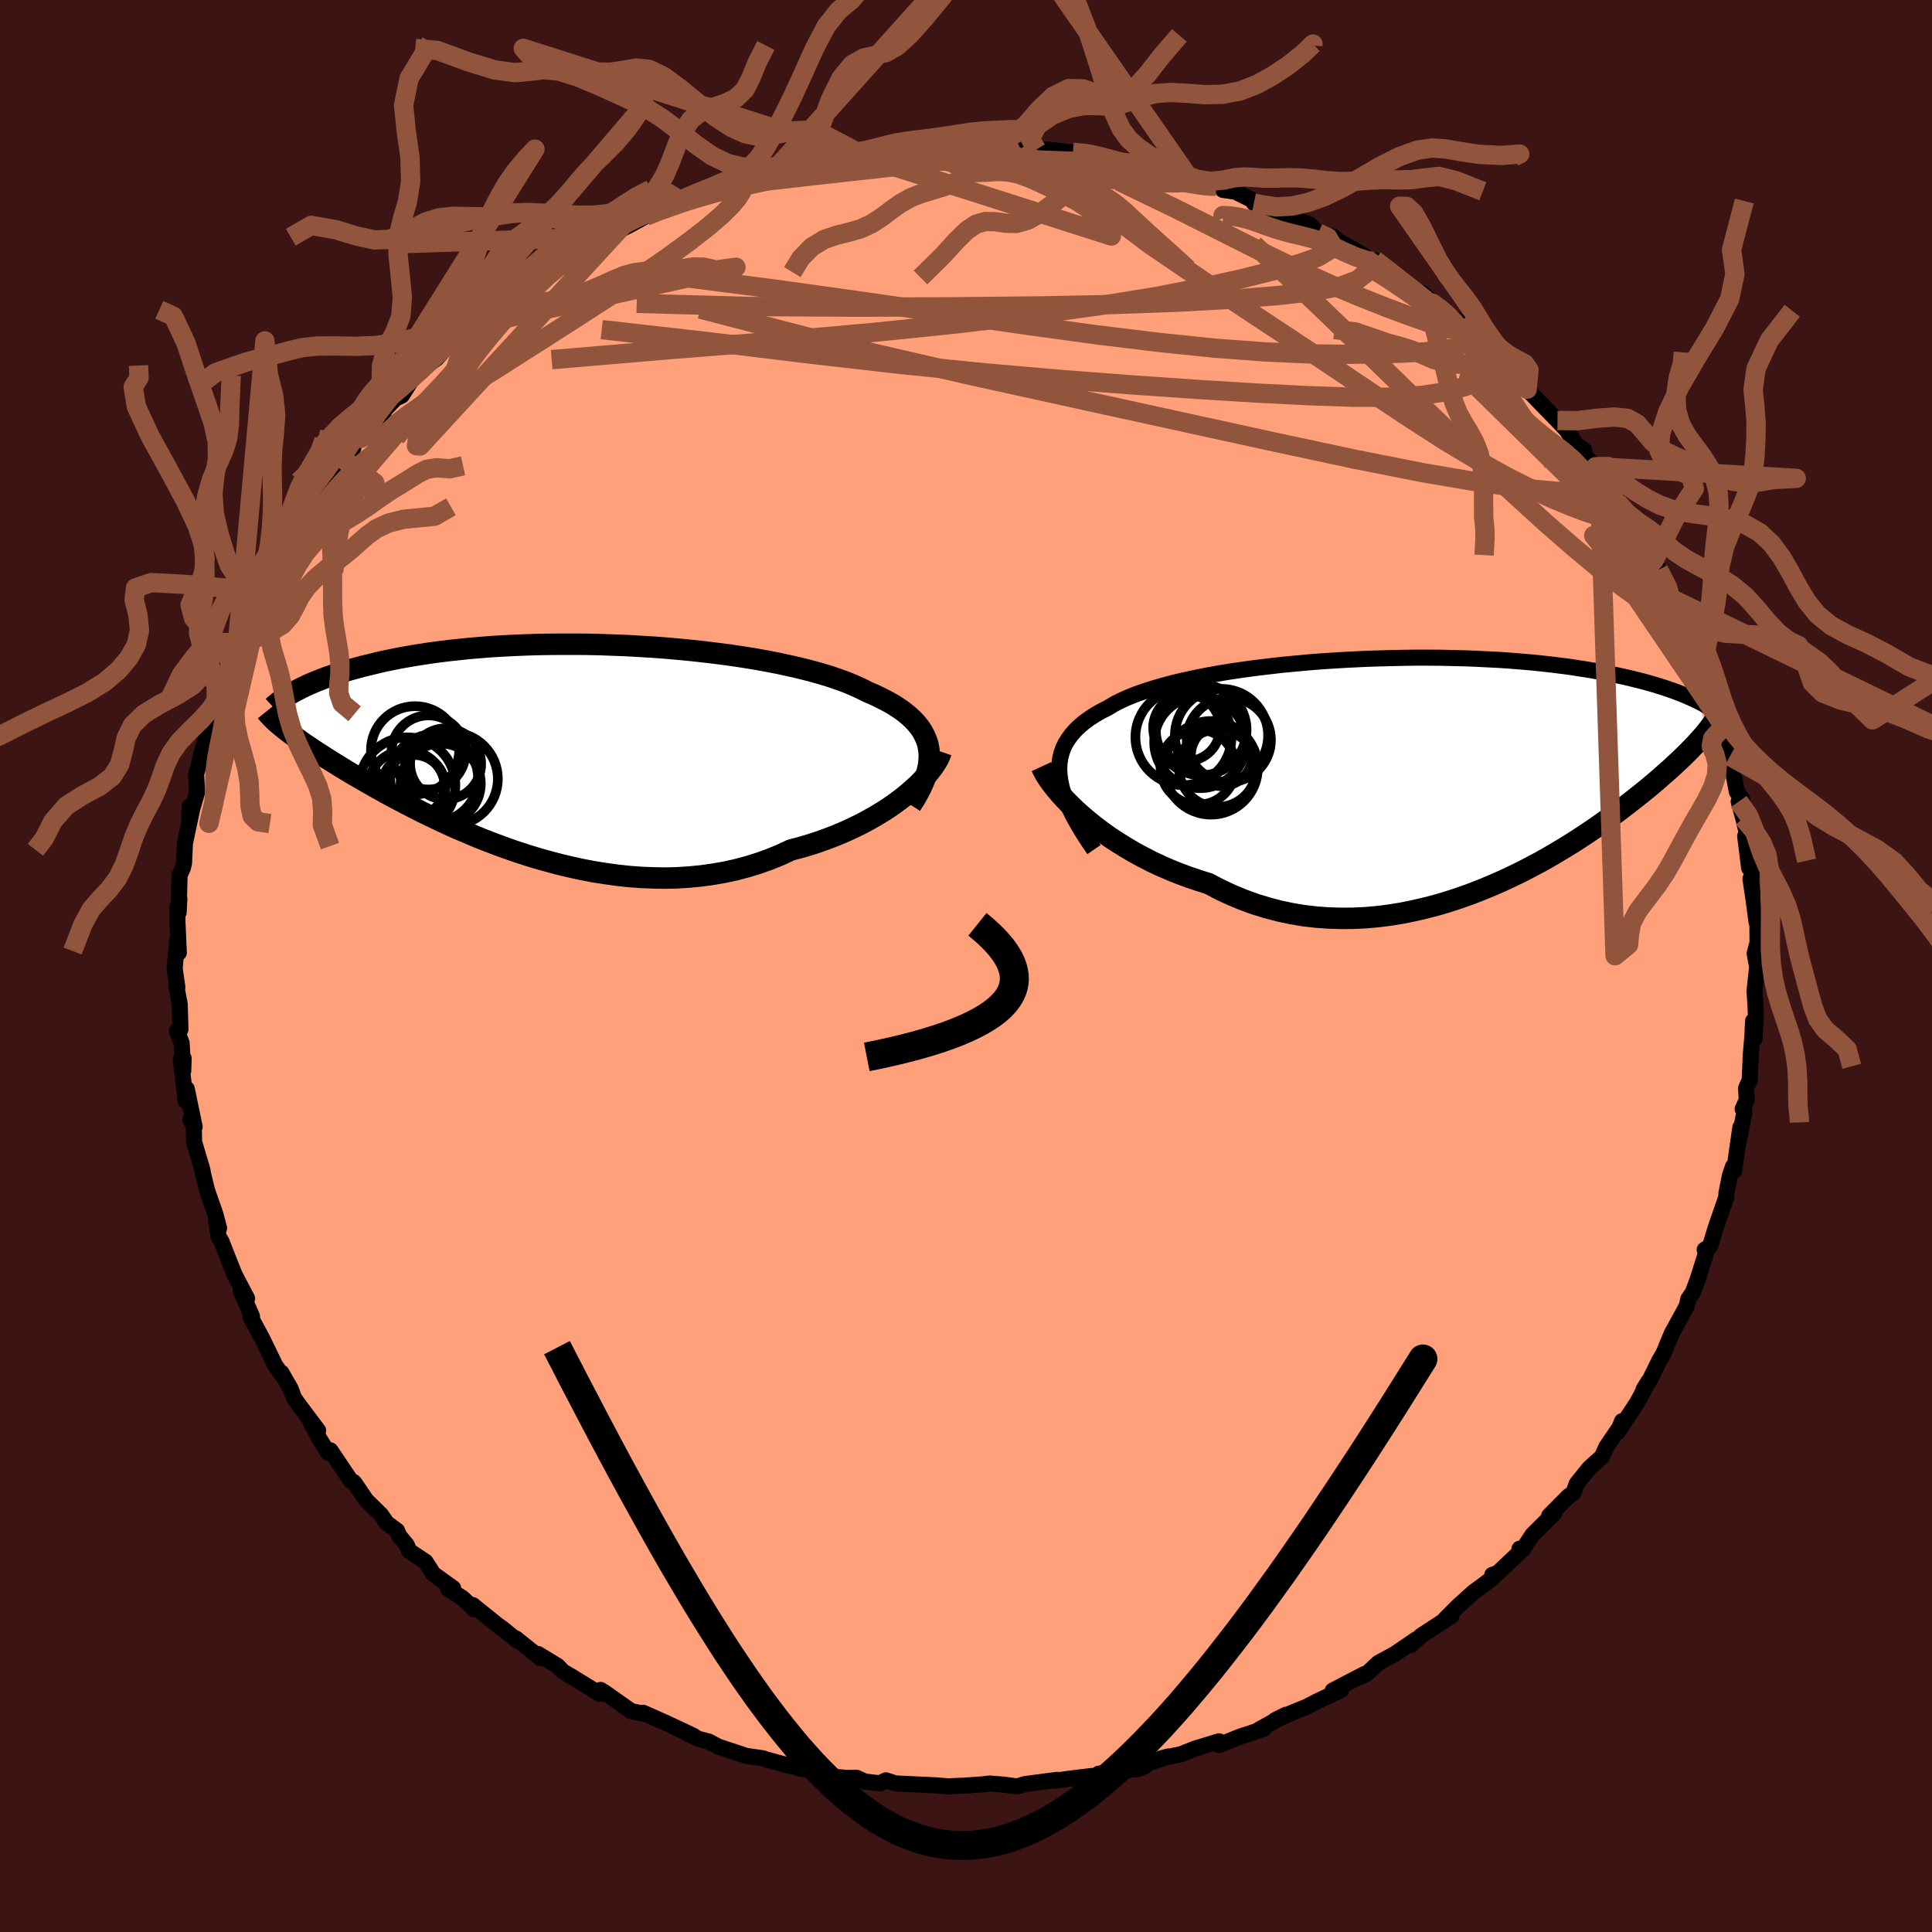 
  <svg viewBox="-100 -100 200 200" xmlns="http://www.w3.org/2000/svg" width="500" height="500" id="face-svg">
    <defs>
      <clipPath id="leftEyeClipPath">
        <polyline points="39.59,0.34 39.5,-0.15 39.35,-0.62 39.15,-1.08 38.91,-1.53 38.62,-1.96 38.28,-2.38 37.89,-2.79 37.46,-3.18 36.99,-3.56 36.47,-3.93 35.91,-4.29 35.3,-4.63 34.66,-4.96 33.98,-5.29 33.26,-5.6 32.58,-5.94 31.84,-6.28 31.04,-6.61 30.19,-6.92 29.27,-7.23 28.31,-7.52 27.29,-7.8 26.22,-8.07 25.12,-8.32 23.97,-8.57 22.78,-8.8 21.56,-9.02 20.31,-9.22 19.04,-9.41 17.74,-9.58 16.42,-9.74 15.08,-9.89 13.74,-10.02 12.38,-10.14 11.02,-10.24 9.66,-10.32 8.3,-10.4 6.95,-10.45 5.6,-10.5 4.27,-10.53 2.95,-10.54 1.65,-10.54 0.36,-10.53 -0.9,-10.51 -2.14,-10.47 -3.35,-10.42 -4.54,-10.36 -5.7,-10.29 -6.82,-10.2 -7.92,-10.11 -8.98,-10 -10.01,-9.89 -11,-9.77 -11.96,-9.64 -12.88,-9.5 -13.77,-9.36 -14.63,-9.21 -15.45,-9.06 -16.23,-8.9 -16.99,-8.74 -17.71,-8.57 -18.4,-8.4 -19.06,-8.24 -19.69,-8.07 -20.3,-7.9 -20.88,-7.73 -21.44,-7.56 -21.96,-7.38 -22.47,-7.21 -22.95,-7.04 -23.41,-6.86 -23.84,-6.69 -24.25,-6.52 -24.64,-6.35 -25,-6.18 -25.35,-6.01 -25.68,-5.84 -25.99,-5.68 -26.28,-5.52 -27.35,-1.96 -27.13,-1.78 -26.89,-1.59 -26.64,-1.4 -26.37,-1.2 -26.09,-0.99 -25.8,-0.78 -25.49,-0.56 -25.17,-0.33 -24.83,-0.1 -24.47,0.14 -24.1,0.39 -23.71,0.65 -23.3,0.91 -22.87,1.19 -22.42,1.47 -21.96,1.76 -21.47,2.06 -20.97,2.37 -20.44,2.69 -19.89,3.02 -19.31,3.35 -18.71,3.7 -18.08,4.06 -17.42,4.43 -16.74,4.81 -16.03,5.2 -15.29,5.59 -14.53,5.99 -13.73,6.4 -12.91,6.82 -12.06,7.23 -11.18,7.65 -10.27,8.08 -9.34,8.5 -8.37,8.91 -7.39,9.33 -6.37,9.74 -5.33,10.14 -4.27,10.53 -3.18,10.91 -2.08,11.27 -0.95,11.62 0.2,11.94 1.36,12.25 2.54,12.53 3.74,12.79 4.94,13.02 6.16,13.21 7.39,13.38 8.62,13.51 9.86,13.6 11.1,13.65 12.33,13.67 13.57,13.64 14.81,13.56 16.03,13.44 17.25,13.27 18.46,13.06 19.65,12.8 20.82,12.49 21.98,12.13 23.12,11.72 24.23,11.27 25.32,10.76 26.28,10.51 27.23,10.23 28.16,9.93 29.07,9.6 29.96,9.26 30.83,8.89 31.67,8.51 32.49,8.11 33.28,7.69 34.04,7.26 34.77,6.82 35.47,6.37 36.14,5.9 36.77,5.43 37.36,4.96" />
      </clipPath>
      <clipPath id="rightEyeClipPath">
        <polyline points="-39.94,0.62 -39.98,0.01 -39.96,-0.58 -39.88,-1.14 -39.75,-1.69 -39.57,-2.21 -39.33,-2.71 -39.03,-3.19 -38.69,-3.65 -38.29,-4.1 -37.85,-4.52 -37.36,-4.93 -36.82,-5.32 -36.23,-5.7 -35.6,-6.06 -34.93,-6.4 -34.32,-6.77 -33.64,-7.12 -32.89,-7.46 -32.07,-7.79 -31.19,-8.1 -30.26,-8.4 -29.26,-8.69 -28.22,-8.97 -27.12,-9.23 -25.97,-9.48 -24.78,-9.72 -23.56,-9.94 -22.3,-10.15 -21,-10.34 -19.68,-10.52 -18.34,-10.68 -16.98,-10.84 -15.6,-10.97 -14.21,-11.1 -12.81,-11.21 -11.41,-11.3 -10.01,-11.38 -8.62,-11.45 -7.23,-11.5 -5.85,-11.54 -4.48,-11.57 -3.13,-11.59 -1.8,-11.59 -0.49,-11.58 0.8,-11.55 2.06,-11.52 3.29,-11.47 4.5,-11.41 5.67,-11.35 6.81,-11.27 7.91,-11.18 8.98,-11.09 10.02,-10.98 11.02,-10.87 11.98,-10.75 12.91,-10.63 13.8,-10.49 14.65,-10.36 15.48,-10.22 16.26,-10.07 17.02,-9.92 17.74,-9.77 18.43,-9.62 19.1,-9.47 19.73,-9.31 20.34,-9.16 20.93,-9 21.49,-8.84 22.02,-8.68 22.53,-8.52 23.01,-8.36 23.47,-8.2 23.91,-8.04 24.32,-7.88 24.72,-7.72 25.09,-7.56 25.44,-7.41 25.78,-7.25 26.09,-7.1 27.17,-4.11 26.99,-3.88 26.79,-3.64 26.58,-3.39 26.35,-3.14 26.12,-2.88 25.87,-2.61 25.6,-2.33 25.32,-2.04 25.03,-1.74 24.72,-1.44 24.39,-1.12 24.05,-0.8 23.68,-0.46 23.31,-0.11 22.91,0.24 22.49,0.61 22.06,0.99 21.6,1.38 21.13,1.78 20.63,2.19 20.1,2.61 19.55,3.05 18.97,3.5 18.37,3.96 17.74,4.44 17.08,4.92 16.39,5.41 15.68,5.91 14.93,6.42 14.15,6.94 13.35,7.46 12.51,7.98 11.65,8.5 10.75,9.03 9.83,9.55 8.87,10.06 7.89,10.57 6.88,11.06 5.85,11.54 4.78,12.01 3.69,12.46 2.58,12.89 1.45,13.29 0.29,13.67 -0.88,14.02 -2.08,14.33 -3.29,14.61 -4.52,14.86 -5.76,15.06 -7.01,15.22 -8.27,15.33 -9.54,15.39 -10.82,15.4 -12.09,15.36 -13.37,15.27 -14.65,15.12 -15.92,14.91 -17.19,14.64 -18.45,14.31 -19.69,13.93 -20.93,13.48 -22.14,12.98 -23.34,12.42 -24.52,11.8 -25.54,11.48 -26.55,11.14 -27.55,10.77 -28.52,10.38 -29.48,9.96 -30.42,9.52 -31.33,9.05 -32.22,8.57 -33.08,8.06 -33.92,7.54 -34.73,7.01 -35.5,6.46 -36.25,5.9 -36.95,5.34 -37.62,4.77" />
      </clipPath>
      <filter id="fuzzy">
        <feTurbulence id="turbulence" baseFrequency="0.05" numOctaves="3" type="noise" result="noise" />
        <feDisplacementMap in="SourceGraphic" in2="noise" scale="2" />
      </filter>
      <linearGradient id="rainbowGradient" x1="0%" y1="0%" x2="100%" y2="0%">
        <stop offset="0%" style="stop-color: rgb(80, 68, 68); stop-opacity: 1" />
        <stop offset="50%" style="stop-color: rgb(220, 208, 186); stop-opacity: 1" />
        <stop offset="100%" style="stop-color: rgb(255, 99, 71); stop-opacity: 1" />
      </linearGradient>
    </defs>
    <rect x="-100" y="-100" width="100%" height="100%" fill="rgb(60, 20, 20)" />
    <polyline id="faceContour" points="81.9,0.07 81.63,2.59 81.71,3.76 81.77,5.06 81.63,7.55 81.48,5.7 81.41,7.23 81.24,9.2 81.13,11.8 80.75,12.67 80.83,13.86 80.4,14.81 80.58,15.12 79.99,18.19 80.16,16.71 79.52,21.2 79.4,20.75 79.08,21.71 78.72,23.53 78.71,23.91 77.57,27.21 77.03,29.01 76.47,29.37 76.62,29.67 75.77,32.35 75.95,31.9 75.22,33.83 74.78,34.46 74.61,35.2 73.36,37.5 73.09,37.97 72.2,40.11 71.8,40.79 70.8,42.82 70.14,43.84 70.63,43.03 69.48,45.2 67.49,48.21 67.91,47.12 67.66,47.77 66.32,49.73 65.83,50.8 64.51,51.99 63.23,53.58 62.87,54.56 62.36,54.9 60.37,56.91 60.9,56.63 58.64,58.88 57.65,60.39 57.3,60.33 57.37,60.64 55.04,62.84 54.48,63.03 54.53,63.34 53.07,64.43 52.55,64.81 50.96,66.24 49.53,67.68 50.26,67.27 47.13,69.32 46.05,70.3 46.59,69.72 44.39,71.22 42.68,72.15 41.52,73.24 40.75,73.64 41.2,73.32 37.96,75.01 38.85,74.94 36.34,76.13 35.28,76.68 33.9,77.24 32,78.07 33.12,77.51 30.33,79.05 30.85,78.96 28.38,79.77 26.2,80.65 26.19,80.54 26.19,80.26 23.76,81 22.27,81.59 20.2,82.03 20.93,81.83 18.29,82.74 18.52,82.85 17.74,83.13 13.75,83.61 14.67,83.66 11.85,83.99 10.8,84.12 9.41,84.31 8.76,84.34 9.45,84.25 6.16,84.68 5.27,84.93 3.86,84.74 2.43,84.63 1.79,84.71 -0.12,84.85 -1.21,84.89 -1.78,84.93 -2.92,84.83 -7.29,84.62 -8.29,84.3 -8.7,84.5 -8.9,84.61 -10.49,84.42 -11.33,84.04 -12.36,84.05 -13.33,83.96 -15.76,83.28 -17.32,83.07 -16.66,83.06 -18.33,82.78 -20.79,82.11 -21.01,82.02 -22.74,81.77 -25.64,80.81 -26.64,80.28 -27.69,80.01 -29.53,79.1 -28.75,79.53 -28.2,79.7 -31.03,78.37 -33.44,77.3 -33.03,77.48 -34.67,77.13 -37.49,75.14 -37.59,75.35 -37.82,74.94 -37.94,75.34 -40.74,73.61 -41.73,73.03 -42.27,72.46 -44.29,71.23 -44.02,71.67 -46.61,69.6 -46.41,69.87 -47.95,68.61 -48.51,68.21 -51.07,66.15 -50.89,66.6 -52.12,65.43 -53.63,64.46 -53.09,64.41 -55.15,62.92 -55.94,61.68 -57.62,60.56 -57.9,59.92 -58.69,58.97 -58.89,58.46 -59.97,57.66 -60.57,56.79 -62.1,55.29 -63.25,53.59 -63.39,53.42 -63.67,53.3 -65.8,50.14 -66.03,50.39 -66.95,48.92 -68.04,46.85 -67.07,48.08 -69.08,45.4 -69.56,44.72 -69.91,43.77 -70.87,42.1 -70.45,42.84 -71.49,41.38 -72.86,38.56 -74.07,36.31 -73.91,36.27 -75.09,33.59 -74.42,34.42 -75.72,31.94 -76.52,29.93 -77.07,28.52 -77.37,28.03 -77.63,26.31 -77.32,27.13 -77.71,25.68 -78.57,23.21 -78.99,21.48 -79.05,21.1 -79.91,18.21 -79.94,16.31 -80.29,15.88 -79.85,16.65 -80.67,12.71 -80.78,13.95 -81.29,9.66 -80.99,9.55 -81.03,10.83 -81.2,7.97 -81.68,6.71 -81.32,6.55 -81.4,3.93 -81.76,2.04 -81.64,2.2 -81.92,0.26 -81.66,-2.63 -81.49,-1.37 -81.64,-4.79 -81.64,-6.04 -81.43,-6.93 -81.51,-5.54 -81.41,-9.4 -81.08,-10.13 -80.95,-10.64 -80.86,-12.68 -80.08,-16.38 -80.38,-16.51 -80.42,-15.16 -79.6,-18 -79.7,-19.85 -79.38,-20.98 -79.16,-21.97 -78.76,-23.38 -78.17,-24.48 -77.21,-27.68 -77.58,-26.26 -76.74,-29.23 -76.11,-31.4 -75.77,-31.28 -75.31,-33.5 -75.41,-33.5 -74.19,-35.2 -74.63,-35.06 -73.19,-37.41 -72.8,-38.88 -71.76,-40.21 -72.88,-38.77 -71.82,-40.26 -70.19,-43.73 -69.65,-44.03 -68.25,-46.71 -67.81,-47.53 -67.72,-47.97 -67.12,-48.71 -66.18,-49.45 -64.64,-51.95 -63.42,-53.62 -64.64,-52.58 -62.19,-55.44 -62.63,-54.62 -60.25,-57.38 -61.19,-56.76 -60.25,-57.51 -59.06,-58.74 -58.41,-59.05 -56.91,-61.42 -54.84,-62.86 -53.9,-63.93 -53.01,-64.49 -53.69,-64.27 -51.01,-66.13 -51.53,-66.18 -50.21,-67.06 -48.6,-68.36 -46.91,-69.19 -46.34,-69.72 -46.8,-69.49 -45.63,-70.21 -42.25,-72.92 -43.37,-72.26 -42.42,-72.66 -39.7,-74.21 -39.3,-74.47 -36.59,-75.84 -35.69,-76.46 -37.22,-75.47 -34.61,-76.81 -33.14,-77.62 -31.74,-78.27 -30.12,-78.74 -29.57,-79.21 -29.89,-79.15 -26.53,-80.61 -27.43,-80.19 -25.69,-80.71 -25.09,-81.07 -22.95,-81.52 -21.21,-82.09 -20.19,-82.42 -20.64,-82.43 -19.4,-82.86 -18.02,-82.86 -15.38,-83.55 -14.55,-83.47 -12.91,-83.89 -11.39,-84.32 -9.76,-84.47 -9.29,-84.33 -7.94,-84.66 -5.81,-84.8 -6.85,-84.61 -5.62,-85.03 -1.57,-84.97 -0.97,-85.01 1.38,-84.91 0.1,-85.13 2.65,-84.82 2.51,-84.95 7.29,-84.54 5.59,-84.72 5.96,-84.7 8.73,-84.48 11.06,-84.23 12.72,-84.18 13.31,-84.03 14.78,-83.58 14.92,-83.42 16.22,-83.19 16.59,-83.29 17.47,-83.04 18.91,-82.45 23,-81.51 23.09,-81.58 25.76,-80.94 27.65,-80.19 26.6,-80.34 27.84,-80.18 30.36,-78.92 29.8,-78.98 29.81,-79.1 33.12,-77.77 32.94,-77.79 35.64,-76.73 36.16,-76.12 36.46,-75.87 38,-75.51 38.61,-75.01 41.19,-73.56 41.69,-73.05 42.39,-72.7 42.31,-73.08 43.96,-71.86 46.61,-69.88 48.29,-68.39 47.18,-69.67 49.67,-67.55 51.1,-66.69 51.62,-66.07 52.79,-64.82 52.89,-64.65 55.38,-62.72 54.38,-63.55 56.34,-61.81 57.59,-60.63 56.76,-61.49 58.09,-59.71 59.38,-58.37 61.23,-56.47 62.19,-55.46 63.14,-54.01 64.01,-53.37 63.31,-53.59 65.18,-51.69 65.43,-51.43 66.04,-49.87 67.31,-48.03 67.43,-48.01 68.37,-46.89 69.66,-45.22 69.33,-45.27 71.23,-41.98 70.28,-43.29 71.27,-41.86 71.69,-41.02 73.23,-38.29 73.24,-37.93 73.6,-37.42 75.25,-33.66 75.23,-33.04 76.14,-31.05 76.42,-30.27 76.87,-29.52 77.32,-28.13 77.59,-26.91 78.44,-24.83 78.67,-23.31 78.34,-24.34 79.34,-21.54 79.08,-21.71 79.45,-19.88 79.8,-18.02 80.38,-17.23 79.99,-17.02 80.46,-15.3 80.92,-13.4 80.66,-13.45 81.07,-10.15 81.47,-9.81 81.21,-9.01 81.54,-6.8 81.84,-4.54 81.92,-4.94 81.94,-2.42 81.64,-1.29 81.9,0.07 81.63,2.59" fill="rgb(255, 160, 122)" stroke="black" stroke-width="1.667" stroke-linejoin="round" filter="url(#fuzzy)" />
    <g transform="translate(49.63 -20.33)">
      <polyline id="rightCountour" points="-39.94,0.62 -39.98,0.01 -39.96,-0.58 -39.88,-1.14 -39.75,-1.69 -39.57,-2.21 -39.33,-2.71 -39.03,-3.19 -38.69,-3.65 -38.29,-4.1 -37.85,-4.52 -37.36,-4.93 -36.82,-5.32 -36.23,-5.7 -35.6,-6.06 -34.93,-6.4 -34.32,-6.77 -33.64,-7.12 -32.89,-7.46 -32.07,-7.79 -31.19,-8.1 -30.26,-8.4 -29.26,-8.69 -28.22,-8.97 -27.12,-9.23 -25.97,-9.48 -24.78,-9.72 -23.56,-9.94 -22.3,-10.15 -21,-10.34 -19.68,-10.52 -18.34,-10.68 -16.98,-10.84 -15.6,-10.97 -14.21,-11.1 -12.81,-11.21 -11.41,-11.3 -10.01,-11.38 -8.62,-11.45 -7.23,-11.5 -5.85,-11.54 -4.48,-11.57 -3.13,-11.59 -1.8,-11.59 -0.49,-11.58 0.8,-11.55 2.06,-11.52 3.29,-11.47 4.5,-11.41 5.67,-11.35 6.81,-11.27 7.91,-11.18 8.98,-11.09 10.02,-10.98 11.02,-10.87 11.98,-10.75 12.91,-10.63 13.8,-10.49 14.65,-10.36 15.48,-10.22 16.26,-10.07 17.02,-9.92 17.74,-9.77 18.43,-9.62 19.1,-9.47 19.73,-9.31 20.34,-9.16 20.93,-9 21.49,-8.84 22.02,-8.68 22.53,-8.52 23.01,-8.36 23.47,-8.2 23.91,-8.04 24.32,-7.88 24.72,-7.72 25.09,-7.56 25.44,-7.41 25.78,-7.25 26.09,-7.1 27.17,-4.11 26.99,-3.88 26.79,-3.64 26.58,-3.39 26.35,-3.14 26.12,-2.88 25.87,-2.61 25.6,-2.33 25.32,-2.04 25.03,-1.74 24.72,-1.44 24.39,-1.12 24.05,-0.8 23.68,-0.46 23.31,-0.11 22.91,0.24 22.49,0.61 22.06,0.99 21.6,1.38 21.13,1.78 20.63,2.19 20.1,2.61 19.55,3.05 18.97,3.5 18.37,3.96 17.74,4.44 17.08,4.92 16.39,5.41 15.68,5.91 14.93,6.42 14.15,6.94 13.35,7.46 12.51,7.98 11.65,8.5 10.75,9.03 9.83,9.55 8.87,10.06 7.89,10.57 6.88,11.06 5.85,11.54 4.78,12.01 3.69,12.46 2.58,12.89 1.45,13.29 0.29,13.67 -0.88,14.02 -2.08,14.33 -3.29,14.61 -4.52,14.86 -5.76,15.06 -7.01,15.22 -8.27,15.33 -9.54,15.39 -10.82,15.4 -12.09,15.36 -13.37,15.27 -14.65,15.12 -15.92,14.91 -17.19,14.64 -18.45,14.31 -19.69,13.93 -20.93,13.48 -22.14,12.98 -23.34,12.42 -24.52,11.8 -25.54,11.48 -26.55,11.14 -27.55,10.77 -28.52,10.38 -29.48,9.96 -30.42,9.52 -31.33,9.05 -32.22,8.57 -33.08,8.06 -33.92,7.54 -34.73,7.01 -35.5,6.46 -36.25,5.9 -36.95,5.34 -37.62,4.77" fill="white" stroke="white" stroke-width="0" stroke-linejoin="round" filter="url(#fuzzy)" />
    </g>
    <g transform="translate(-43.44 -22.77)">
      <polyline id="leftCountour" points="39.59,0.34 39.5,-0.15 39.35,-0.62 39.15,-1.08 38.91,-1.53 38.62,-1.96 38.28,-2.38 37.89,-2.79 37.46,-3.18 36.99,-3.56 36.47,-3.93 35.91,-4.29 35.3,-4.63 34.66,-4.96 33.98,-5.29 33.26,-5.6 32.58,-5.94 31.84,-6.28 31.04,-6.61 30.19,-6.92 29.27,-7.23 28.31,-7.52 27.29,-7.8 26.22,-8.07 25.12,-8.32 23.97,-8.57 22.78,-8.8 21.56,-9.02 20.31,-9.22 19.04,-9.41 17.74,-9.58 16.42,-9.74 15.08,-9.89 13.74,-10.02 12.38,-10.14 11.02,-10.24 9.66,-10.32 8.3,-10.4 6.95,-10.45 5.6,-10.5 4.27,-10.53 2.95,-10.54 1.65,-10.54 0.36,-10.53 -0.9,-10.51 -2.14,-10.47 -3.35,-10.42 -4.54,-10.36 -5.7,-10.29 -6.82,-10.2 -7.92,-10.11 -8.98,-10 -10.01,-9.89 -11,-9.77 -11.96,-9.64 -12.88,-9.5 -13.77,-9.36 -14.63,-9.21 -15.45,-9.06 -16.23,-8.9 -16.99,-8.74 -17.71,-8.57 -18.4,-8.4 -19.06,-8.24 -19.69,-8.07 -20.3,-7.9 -20.88,-7.73 -21.44,-7.56 -21.96,-7.38 -22.47,-7.21 -22.95,-7.04 -23.41,-6.86 -23.84,-6.69 -24.25,-6.52 -24.64,-6.35 -25,-6.18 -25.35,-6.01 -25.68,-5.84 -25.99,-5.68 -26.28,-5.52 -27.35,-1.96 -27.13,-1.78 -26.89,-1.59 -26.64,-1.4 -26.37,-1.2 -26.09,-0.99 -25.8,-0.78 -25.49,-0.56 -25.17,-0.33 -24.83,-0.1 -24.47,0.14 -24.1,0.39 -23.71,0.65 -23.3,0.91 -22.87,1.19 -22.42,1.47 -21.96,1.76 -21.47,2.06 -20.97,2.37 -20.44,2.69 -19.89,3.02 -19.31,3.35 -18.71,3.7 -18.08,4.06 -17.42,4.43 -16.74,4.81 -16.03,5.2 -15.29,5.59 -14.53,5.99 -13.73,6.4 -12.91,6.82 -12.06,7.23 -11.18,7.65 -10.27,8.08 -9.34,8.5 -8.37,8.91 -7.39,9.33 -6.37,9.74 -5.33,10.14 -4.27,10.53 -3.18,10.91 -2.08,11.27 -0.95,11.62 0.2,11.94 1.36,12.25 2.54,12.53 3.74,12.79 4.94,13.02 6.16,13.21 7.39,13.38 8.62,13.51 9.86,13.6 11.1,13.65 12.33,13.67 13.57,13.64 14.81,13.56 16.03,13.44 17.25,13.27 18.46,13.06 19.65,12.8 20.82,12.49 21.98,12.13 23.12,11.72 24.23,11.27 25.32,10.76 26.28,10.51 27.23,10.23 28.16,9.93 29.07,9.6 29.96,9.26 30.83,8.89 31.67,8.51 32.49,8.11 33.28,7.69 34.04,7.26 34.77,6.82 35.47,6.37 36.14,5.9 36.77,5.43 37.36,4.96" fill="white" stroke="white" stroke-width="0" stroke-linejoin="round" filter="url(#fuzzy)" />
    </g>
    <g transform="translate(49.63 -20.33)">
      <polyline id="rightUpper" points="-36.38,8.28 -37,7.37 -37.56,6.5 -38.06,5.66 -38.51,4.85 -38.89,4.08 -39.22,3.33 -39.49,2.61 -39.7,1.92 -39.85,1.26 -39.94,0.62 -39.98,0.01 -39.96,-0.58 -39.88,-1.14 -39.75,-1.69 -39.57,-2.21 -39.33,-2.71 -39.03,-3.19 -38.69,-3.65 -38.29,-4.1 -37.85,-4.52 -37.36,-4.93 -36.82,-5.32 -36.23,-5.7 -35.6,-6.06 -34.93,-6.4 -34.32,-6.77 -33.64,-7.12 -32.89,-7.46 -32.07,-7.79 -31.19,-8.1 -30.26,-8.4 -29.26,-8.69 -28.22,-8.97 -27.12,-9.23 -25.97,-9.48 -24.78,-9.72 -23.56,-9.94 -22.3,-10.15 -21,-10.34 -19.68,-10.52 -18.34,-10.68 -16.98,-10.84 -15.6,-10.97 -14.21,-11.1 -12.81,-11.21 -11.41,-11.3 -10.01,-11.38 -8.62,-11.45 -7.23,-11.5 -5.85,-11.54 -4.48,-11.57 -3.13,-11.59 -1.8,-11.59 -0.49,-11.58 0.8,-11.55 2.06,-11.52 3.29,-11.47 4.5,-11.41 5.67,-11.35 6.81,-11.27 7.91,-11.18 8.98,-11.09 10.02,-10.98 11.02,-10.87 11.98,-10.75 12.91,-10.63 13.8,-10.49 14.65,-10.36 15.48,-10.22 16.26,-10.07 17.02,-9.92 17.74,-9.77 18.43,-9.62 19.1,-9.47 19.73,-9.31 20.34,-9.16 20.93,-9 21.49,-8.84 22.02,-8.68 22.53,-8.52 23.01,-8.36 23.47,-8.2 23.91,-8.04 24.32,-7.88 24.72,-7.72 25.09,-7.56 25.44,-7.41 25.78,-7.25 26.09,-7.1 26.39,-6.95 26.68,-6.8 26.94,-6.65 27.19,-6.5 27.43,-6.36 27.65,-6.22 27.86,-6.09 28.05,-5.95 28.24,-5.82 28.41,-5.69" fill="none" stroke="black" stroke-width="1.667" stroke-linejoin="round" filter="url(#fuzzy)" />
      <polyline id="rightLower" points="-41.82,-0.31 -41.64,0.08 -41.4,0.52 -41.1,0.99 -40.75,1.48 -40.34,2 -39.89,2.53 -39.39,3.08 -38.84,3.64 -38.25,4.21 -37.62,4.77 -36.95,5.34 -36.25,5.9 -35.5,6.46 -34.73,7.01 -33.92,7.54 -33.08,8.06 -32.22,8.57 -31.33,9.05 -30.42,9.52 -29.48,9.96 -28.52,10.38 -27.55,10.77 -26.55,11.14 -25.54,11.48 -24.52,11.8 -23.34,12.42 -22.14,12.98 -20.93,13.48 -19.69,13.93 -18.45,14.31 -17.19,14.64 -15.92,14.91 -14.65,15.12 -13.37,15.27 -12.09,15.36 -10.82,15.4 -9.54,15.39 -8.27,15.33 -7.01,15.22 -5.76,15.06 -4.52,14.86 -3.29,14.61 -2.08,14.33 -0.88,14.02 0.29,13.67 1.45,13.29 2.58,12.89 3.69,12.46 4.78,12.01 5.85,11.54 6.88,11.06 7.89,10.57 8.87,10.06 9.83,9.55 10.75,9.03 11.65,8.5 12.51,7.98 13.35,7.46 14.15,6.94 14.93,6.42 15.68,5.91 16.39,5.41 17.08,4.92 17.74,4.44 18.37,3.96 18.97,3.5 19.55,3.05 20.1,2.61 20.63,2.19 21.13,1.78 21.6,1.38 22.06,0.99 22.49,0.61 22.91,0.24 23.31,-0.11 23.68,-0.46 24.05,-0.8 24.39,-1.12 24.72,-1.44 25.03,-1.74 25.32,-2.04 25.6,-2.33 25.87,-2.61 26.12,-2.88 26.35,-3.14 26.58,-3.39 26.79,-3.64 26.99,-3.88 27.17,-4.11 27.35,-4.34 27.51,-4.56 27.67,-4.78 27.81,-4.99 27.95,-5.2 28.07,-5.4 28.19,-5.6 28.3,-5.8 28.4,-5.99 28.49,-6.18" fill="none" stroke="black" stroke-width="2.222" stroke-linejoin="round" filter="url(#fuzzy)" />
      <circle r="3.888" cx="-25.604" cy="-0.255" stroke="black" fill="none" stroke-width="1.0" filter="url(#fuzzy)" clip-path="url(#rightEyeClipPath)" /><circle r="4.004" cx="-23.574" cy="-0.14" stroke="black" fill="none" stroke-width="1.0" filter="url(#fuzzy)" clip-path="url(#rightEyeClipPath)" /><circle r="3.176" cx="-23.174" cy="-1.46" stroke="black" fill="none" stroke-width="1.0" filter="url(#fuzzy)" clip-path="url(#rightEyeClipPath)" /><circle r="4.844" cx="-24.264" cy="-0.185" stroke="black" fill="none" stroke-width="1.0" filter="url(#fuzzy)" clip-path="url(#rightEyeClipPath)" /><circle r="4.696" cx="-25.284" cy="-4.105" stroke="black" fill="none" stroke-width="1.0" filter="url(#fuzzy)" clip-path="url(#rightEyeClipPath)" /><circle r="3.466" cx="-26.789" cy="-4.34" stroke="black" fill="none" stroke-width="1.0" filter="url(#fuzzy)" clip-path="url(#rightEyeClipPath)" /><circle r="4.97" cx="-27.119" cy="-3.36" stroke="black" fill="none" stroke-width="1.0" filter="url(#fuzzy)" clip-path="url(#rightEyeClipPath)" /><circle r="4.824" cx="-23.179" cy="-3.53" stroke="black" fill="none" stroke-width="1.0" filter="url(#fuzzy)" clip-path="url(#rightEyeClipPath)" /><circle r="4.358" cx="-22.424" cy="-3.07" stroke="black" fill="none" stroke-width="1.0" filter="url(#fuzzy)" clip-path="url(#rightEyeClipPath)" /><circle r="4.754" cx="-25.394" cy="-2.835" stroke="black" fill="none" stroke-width="1.0" filter="url(#fuzzy)" clip-path="url(#rightEyeClipPath)" />
      </g>
    <g transform="translate(-43.44 -22.77)">
      <polyline id="leftUpper" points="37.74,6.11 38.16,5.46 38.52,4.82 38.84,4.2 39.1,3.6 39.31,3.01 39.47,2.45 39.58,1.9 39.63,1.36 39.64,0.84 39.59,0.34 39.5,-0.15 39.35,-0.62 39.15,-1.08 38.91,-1.53 38.62,-1.96 38.28,-2.38 37.89,-2.79 37.46,-3.18 36.99,-3.56 36.47,-3.93 35.91,-4.29 35.3,-4.63 34.66,-4.96 33.98,-5.29 33.26,-5.6 32.58,-5.94 31.84,-6.28 31.04,-6.61 30.19,-6.92 29.27,-7.23 28.31,-7.52 27.29,-7.8 26.22,-8.07 25.12,-8.32 23.97,-8.57 22.78,-8.8 21.56,-9.02 20.31,-9.22 19.04,-9.41 17.74,-9.58 16.42,-9.74 15.08,-9.89 13.74,-10.02 12.38,-10.14 11.02,-10.24 9.66,-10.32 8.3,-10.4 6.95,-10.45 5.6,-10.5 4.27,-10.53 2.95,-10.54 1.65,-10.54 0.36,-10.53 -0.9,-10.51 -2.14,-10.47 -3.35,-10.42 -4.54,-10.36 -5.7,-10.29 -6.82,-10.2 -7.92,-10.11 -8.98,-10 -10.01,-9.89 -11,-9.77 -11.96,-9.64 -12.88,-9.5 -13.77,-9.36 -14.63,-9.21 -15.45,-9.06 -16.23,-8.9 -16.99,-8.74 -17.71,-8.57 -18.4,-8.4 -19.06,-8.24 -19.69,-8.07 -20.3,-7.9 -20.88,-7.73 -21.44,-7.56 -21.96,-7.38 -22.47,-7.21 -22.95,-7.04 -23.41,-6.86 -23.84,-6.69 -24.25,-6.52 -24.64,-6.35 -25,-6.18 -25.35,-6.01 -25.68,-5.84 -25.99,-5.68 -26.28,-5.52 -26.55,-5.36 -26.8,-5.2 -27.04,-5.05 -27.26,-4.9 -27.47,-4.75 -27.66,-4.6 -27.84,-4.46 -28.01,-4.32 -28.16,-4.19 -28.3,-4.06" fill="none" stroke="black" stroke-width="2.222" stroke-linejoin="round" filter="url(#fuzzy)" />
      <polyline id="leftLower" points="40.87,0.59 40.75,0.94 40.57,1.33 40.33,1.74 40.05,2.16 39.71,2.61 39.33,3.07 38.9,3.53 38.43,4.01 37.91,4.48 37.36,4.96 36.77,5.43 36.14,5.9 35.47,6.37 34.77,6.82 34.04,7.26 33.28,7.69 32.49,8.11 31.67,8.51 30.83,8.89 29.96,9.26 29.07,9.6 28.16,9.93 27.23,10.23 26.28,10.51 25.32,10.76 24.23,11.27 23.12,11.72 21.98,12.13 20.82,12.49 19.65,12.8 18.46,13.06 17.25,13.27 16.03,13.44 14.81,13.56 13.57,13.64 12.33,13.67 11.1,13.65 9.86,13.6 8.62,13.51 7.39,13.38 6.16,13.21 4.94,13.02 3.74,12.79 2.54,12.53 1.36,12.25 0.2,11.94 -0.95,11.62 -2.08,11.27 -3.18,10.91 -4.27,10.53 -5.33,10.14 -6.37,9.74 -7.39,9.33 -8.37,8.91 -9.34,8.5 -10.27,8.08 -11.18,7.65 -12.06,7.23 -12.91,6.82 -13.73,6.4 -14.53,5.99 -15.29,5.59 -16.03,5.2 -16.74,4.81 -17.42,4.43 -18.08,4.06 -18.71,3.7 -19.31,3.35 -19.89,3.02 -20.44,2.69 -20.97,2.37 -21.47,2.06 -21.96,1.76 -22.42,1.47 -22.87,1.19 -23.3,0.91 -23.71,0.65 -24.1,0.39 -24.47,0.14 -24.83,-0.1 -25.17,-0.33 -25.49,-0.56 -25.8,-0.78 -26.09,-0.99 -26.37,-1.2 -26.64,-1.4 -26.89,-1.59 -27.13,-1.78 -27.35,-1.96 -27.57,-2.14 -27.77,-2.31 -27.96,-2.48 -28.14,-2.64 -28.31,-2.81 -28.46,-2.96 -28.61,-3.12 -28.75,-3.27 -28.88,-3.42 -29,-3.57" fill="none" stroke="black" stroke-width="2.222" stroke-linejoin="round" filter="url(#fuzzy)" />
      <circle r="4.962" cx="-14.384" cy="4.063" stroke="black" fill="none" stroke-width="1.0" filter="url(#fuzzy)" clip-path="url(#leftEyeClipPath)" /><circle r="3.186" cx="-13.694" cy="4.108" stroke="black" fill="none" stroke-width="1.0" filter="url(#fuzzy)" clip-path="url(#leftEyeClipPath)" /><circle r="3.248" cx="-13.764" cy="4.103" stroke="black" fill="none" stroke-width="1.0" filter="url(#fuzzy)" clip-path="url(#leftEyeClipPath)" /><circle r="3.836" cx="-12.204" cy="0.663" stroke="black" fill="none" stroke-width="1.0" filter="url(#fuzzy)" clip-path="url(#leftEyeClipPath)" /><circle r="4.02" cx="-14.489" cy="4.458" stroke="black" fill="none" stroke-width="1.0" filter="url(#fuzzy)" clip-path="url(#leftEyeClipPath)" /><circle r="4.566" cx="-13.594" cy="0.438" stroke="black" fill="none" stroke-width="1.0" filter="url(#fuzzy)" clip-path="url(#leftEyeClipPath)" /><circle r="4.15" cx="-10.939" cy="3.888" stroke="black" fill="none" stroke-width="1.0" filter="url(#fuzzy)" clip-path="url(#leftEyeClipPath)" /><circle r="4.814" cx="-9.839" cy="3.398" stroke="black" fill="none" stroke-width="1.0" filter="url(#fuzzy)" clip-path="url(#leftEyeClipPath)" /><circle r="4.548" cx="-11.619" cy="3.318" stroke="black" fill="none" stroke-width="1.0" filter="url(#fuzzy)" clip-path="url(#leftEyeClipPath)" /><circle r="3.678" cx="-10.429" cy="1.843" stroke="black" fill="none" stroke-width="1.0" filter="url(#fuzzy)" clip-path="url(#leftEyeClipPath)" />
    </g>
    <g id="hairs">
      <polyline points="-7.94,-84.66 -6.62,-84.7 -5.39,-84.67 -3.63,-84.6 -1.52,-84.49 0.67,-84.31 2.81,-84.08 4.92,-83.8 7.03,-83.5 9.14,-83.18 11.24,-82.85 13.31,-82.53 15.32,-82.22 17.26,-81.92 19.08,-81.65 20.72,-81.4 22.13,-81.18 23.29,-80.99 24.21,-80.85 24.91,-80.76 25.45,-80.73 25.9,-80.72" fill="none" stroke="rgb(145, 85, 61)" stroke-width="2" stroke-linejoin="round" filter="url(#fuzzy)" /><polyline points="-26.53,-80.61 -26.62,-80.49 -25.95,-80.65 -25.04,-80.87 -24.18,-81.05 -23.54,-81.13 -23.16,-81.08 -23.01,-80.9 -23.04,-80.58 -23.24,-80.12 -23.63,-79.51 -24.29,-78.72 -25.3,-77.72 -26.72,-76.5 -28.57,-75.06 -30.85,-73.39 -33.55,-71.53 -36.67,-69.47 -40.2,-67.19 -44.15,-64.66 -48.53,-61.87 -53.35,-58.85 -58.61,-55.65" fill="none" stroke="rgb(145, 85, 61)" stroke-width="2" stroke-linejoin="round" filter="url(#fuzzy)" /><polyline points="51.1,-66.69 51.59,-66 51.87,-65.32 51.83,-64.76 51.4,-64.31 50.53,-63.98 49.18,-63.73 47.37,-63.57 45.09,-63.44 42.35,-63.36 39.13,-63.32 35.36,-63.37 30.96,-63.57 25.85,-63.95 20.01,-64.55 13.45,-65.35 6.21,-66.34 -1.69,-67.49 -10.32,-68.75 -19.86,-70.08 -30.44,-71.44" fill="none" stroke="rgb(145, 85, 61)" stroke-width="2" stroke-linejoin="round" filter="url(#fuzzy)" /><polyline points="36.46,-75.87 37.46,-75.42 37.84,-74.75 37.52,-74.04 36.4,-73.37 34.5,-72.71 31.9,-71.99 28.62,-71.17 24.57,-70.26 19.65,-69.3 13.78,-68.35 6.91,-67.41 -0.93,-66.48 -9.77,-65.57 -19.63,-64.69 -30.61,-63.81 -42.89,-62.77" fill="none" stroke="rgb(145, 85, 61)" stroke-width="2" stroke-linejoin="round" filter="url(#fuzzy)" /><polyline points="66.04,-49.87 66.88,-48.67 67.36,-47.94 67.67,-47.32 67.78,-46.8 67.62,-46.43 67.2,-46.27 66.5,-46.32 65.52,-46.55 64.26,-46.96 62.68,-47.55 60.77,-48.34 58.53,-49.37 55.95,-50.67 53.02,-52.3 49.69,-54.3 45.94,-56.71 41.7,-59.52 36.9,-62.74 31.48,-66.33 25.46,-70.31 19.02,-74.7 12.66,-79.49" fill="none" stroke="rgb(145, 85, 61)" stroke-width="2" stroke-linejoin="round" filter="url(#fuzzy)" /><polyline points="16.22,-83.19 16.8,-83.14 17.88,-82.86 19.29,-82.48 20.68,-82.08 21.82,-81.74 22.55,-81.46 22.82,-81.26 22.62,-81.14 21.99,-81.07 20.96,-81.07 19.52,-81.13 17.64,-81.25 15.29,-81.42 12.44,-81.66 9.1,-81.97 5.24,-82.38 0.79,-82.92 -4.3,-83.59" fill="none" stroke="rgb(145, 85, 61)" stroke-width="2" stroke-linejoin="round" filter="url(#fuzzy)" /><polyline points="55.38,-62.72 55.12,-62.78 55.21,-62.25 54.95,-61.71 54.27,-61.18 53.2,-60.6 51.72,-60 49.75,-59.46 47.2,-59.07 43.98,-58.88 40.06,-58.88 35.43,-59.04 30.1,-59.31 24.1,-59.68 17.42,-60.14 10.06,-60.7 2,-61.4 -6.74,-62.27 -16.19,-63.35 -26.44,-64.6 -37.71,-65.88" fill="none" stroke="rgb(145, 85, 61)" stroke-width="2" stroke-linejoin="round" filter="url(#fuzzy)" /><polyline points="-6.85,-84.61 -5.01,-84.86 -3,-84.94 -1.43,-84.97 -0.28,-84.96 0.62,-84.93 1.37,-84.87 1.98,-84.79 2.41,-84.7 2.61,-84.59 2.56,-84.45 2.22,-84.27 1.54,-84.07 0.46,-83.82 -1.09,-83.55 -3.11,-83.26 -5.58,-82.95 -8.5,-82.62 -11.94,-82.24 -16.01,-81.79 -20.72,-81.25" fill="none" stroke="rgb(145, 85, 61)" stroke-width="2" stroke-linejoin="round" filter="url(#fuzzy)" /><polyline points="71.69,-41.02 72.6,-39.26 72.91,-38.3 72.94,-37.54 72.71,-36.99 72.14,-36.81 71.19,-37.1 69.81,-37.91 68,-39.21 65.75,-40.97 63.06,-43.21 59.91,-45.95 56.3,-49.25 52.19,-53.15 47.57,-57.63 42.37,-62.7 36.48,-68.38 29.83,-74.68" fill="none" stroke="rgb(145, 85, 61)" stroke-width="2" stroke-linejoin="round" filter="url(#fuzzy)" /><polyline points="41.69,-73.05 41.95,-72.84 41.87,-72.44 41.47,-71.76 40.47,-71 38.66,-70.34 35.93,-69.82 32.27,-69.4 27.63,-69.03 21.98,-68.72 15.29,-68.48 7.53,-68.33 -1.31,-68.24 -11.25,-68.2 -22.24,-68.27 -34.09,-68.6" fill="none" stroke="rgb(145, 85, 61)" stroke-width="2" stroke-linejoin="round" filter="url(#fuzzy)" /><polyline points="-33.14,-77.62 -31.73,-78.18 -30.37,-78.66 -29.03,-79.12 -27.57,-79.57 -25.98,-80.02 -24.25,-80.46 -22.38,-80.88 -20.43,-81.3 -18.44,-81.72 -16.48,-82.12 -14.61,-82.49 -12.83,-82.84 -11.14,-83.17 -9.51,-83.47 -7.96,-83.75 -6.54,-84.02 -5.3,-84.26 -4.29,-84.47 -3.54,-84.64 -3.11,-84.77 -3.12,-84.85 -3.75,-84.89 -5.15,-84.84" fill="none" stroke="rgb(145, 85, 61)" stroke-width="2" stroke-linejoin="round" filter="url(#fuzzy)" /><polyline points="11.06,-84.23 12.4,-84.11 13.53,-83.88 14.59,-83.61 15.64,-83.33 16.74,-83.05 17.94,-82.76 19.27,-82.43 20.67,-82.08 22.04,-81.73 23.22,-81.43 24.07,-81.2 24.5,-81.06 24.47,-81.03 24.01,-81.1 23.22,-81.25 22.16,-81.48 20.89,-81.79 19.39,-82.17 17.59,-82.68 15.37,-83.36" fill="none" stroke="rgb(145, 85, 61)" stroke-width="2" stroke-linejoin="round" filter="url(#fuzzy)" /><polyline points="48.29,-68.39 48.27,-68.62 49.11,-68.01 49.93,-67.3 50.5,-66.7 50.79,-66.25 50.8,-65.98 50.53,-65.89 49.92,-65.98 48.93,-66.25 47.55,-66.71 45.78,-67.33 43.66,-68.12 41.2,-69.09 38.39,-70.26 35.15,-71.72 31.38,-73.54 26.98,-75.75 21.85,-78.33 15.86,-81.23" fill="none" stroke="rgb(145, 85, 61)" stroke-width="2" stroke-linejoin="round" filter="url(#fuzzy)" /><polyline points="65.43,-51.43 65.71,-50.14 65.14,-49.39 63.63,-49.1 61.14,-49.14 57.6,-49.46 52.96,-50.1 47.17,-51.09 40.25,-52.46 32.16,-54.19 22.87,-56.22 12.27,-58.54 0.26,-61.18 -13.1,-64.26 -27.5,-68" fill="none" stroke="rgb(145, 85, 61)" stroke-width="2" stroke-linejoin="round" filter="url(#fuzzy)" /><polyline points="-6.85,-84.61 -5.02,-84.66 -3.03,-84.07 -1.41,-83.15 -0.14,-82.44 0.97,-82.15 2.06,-82.17 3.18,-82.25 4.3,-82.21 5.43,-81.98 6.57,-81.56 7.78,-81.02 9.05,-80.42 10.34,-79.79 11.54,-79.14 12.57,-78.46 13.41,-77.75 14.1,-77.07 14.7,-76.47 15.05,-75.57 -45.83,-95 -44.54,-93.55 -43.63,-93.25 -42.14,-93.09 -40.29,-92.82 -38.44,-92.55 -36.8,-92.52 -35.41,-92.74 -34.14,-92.96 -32.8,-92.82 -31.29,-92.09 -29.58,-90.83 -27.76,-89.33 -25.96,-87.9 -24.29,-86.81 -22.81,-86.14 -21.53,-85.89 -20.35,-85.94 -19.16,-86.19 -17.84,-86.46 -16.35,-86.51 -14.72,-86.07 -13.06,-85.21 -11.39,-84.32" fill="none" stroke="rgb(145, 85, 61)" stroke-width="2" stroke-linejoin="round" filter="url(#fuzzy)" /><polyline points="80.46,-15.3 81.55,-14.02 82.37,-12.81 82.92,-11.51 83.13,-10.16 83.19,-8.79 83.23,-7.39 83.28,-5.99 83.28,-4.59 83.27,-3.16 83.27,-1.7 83.37,-0.21 83.58,1.28 83.91,2.73 84.32,4.1 84.75,5.38 85.16,6.59 85.53,7.8 85.82,9.09 86.02,10.5 86.1,11.98 86.1,13.41 86.14,14.65 86.25,15.62 86.27,16.19" fill="none" stroke="rgb(145, 85, 61)" stroke-width="2" stroke-linejoin="round" filter="url(#fuzzy)" /><polyline points="7.47,-86.61 4.31,-86.57 2.62,-86.49 1.46,-86.41 0.41,-86.3 -0.76,-86.12 -2.1,-85.91 -3.53,-85.71 -4.9,-85.54 -6.12,-85.39 -7.2,-85.21 -8.22,-84.97 -9.25,-84.7 -10.33,-84.44 -11.53,-84.21 -12.91,-83.89 -18.02,-82.86 -16.2,-84.19 -15.07,-86.86 -14.04,-89.69 -12.94,-91.92 -11.78,-93.32 -10.59,-94 -9.41,-94.27 -8.26,-94.57 -7.08,-95.25 -5.79,-96.44 -4.27,-98.14 -2.54,-100.24 -0.85,-102.44 0.33,-104.21 0.12,-104.61 -19.4,-82.86 -20.19,-82.66 -20.89,-82.61 -21.92,-82.62 -23.22,-82.73 -24.69,-83.09 -26.29,-83.86 -27.96,-85.03 -29.66,-86.4 -31.34,-87.68 -32.98,-88.73 -34.64,-89.59 -36.42,-90.4 -38.32,-91.25 -40.27,-92.06 -42.1,-92.63 -43.69,-92.79 -45.11,-92.62 -46.69,-92.48 -48.78,-92.76 -51.53,-93.6 -54.7,-94.77 -57.01,-94.98" fill="none" stroke="rgb(145, 85, 61)" stroke-width="2" stroke-linejoin="round" filter="url(#fuzzy)" /><polyline points="79.99,-17.02 81.02,-15.56 81.56,-14.19 81.97,-12.86 82.43,-11.55 83,-10.24 83.69,-8.93 84.38,-7.6 84.97,-6.24 85.41,-4.85 85.74,-3.43 86.05,-1.95 86.42,-0.42 86.84,1.15 87.26,2.71 87.67,4.19 88.17,5.51 88.96,6.61 90.07,7.54 91.22,8.63 91.69,10.38" fill="none" stroke="rgb(145, 85, 61)" stroke-width="2" stroke-linejoin="round" filter="url(#fuzzy)" /><polyline points="-9.7,-103.39 -10.79,-101.25 -11.91,-99.96 -13.2,-98.9 -14.49,-97.26 -15.7,-94.94 -16.87,-92.34 -17.99,-89.9 -19.02,-87.83 -19.93,-86.14 -20.73,-84.74 -21.52,-83.58 -22.43,-82.65 -23.55,-81.9 -24.82,-81.28 -26.08,-80.73 -27.43,-80.19 -29.89,-79.15 -29.95,-79.04 -30.65,-78.76 -31.75,-78.38 -33,-77.91 -34.21,-77.37 -35.3,-76.82 -36.3,-76.29 -37.3,-75.75 -38.39,-75.19 -39.59,-74.59 -40.84,-73.97 -42.05,-73.34 -43.2,-72.69 -44.32,-71.98 -45.5,-71.2 -46.55,-70.53 -46.79,-70.38" fill="none" stroke="rgb(145, 85, 61)" stroke-width="2" stroke-linejoin="round" filter="url(#fuzzy)" /><polyline points="-29.57,-79.21 -30.95,-80.08 -32.21,-79.59 -33.55,-78.96 -34.85,-78.45 -36.07,-78.09 -37.27,-77.86 -38.56,-77.73 -40.03,-77.72 -41.66,-77.79 -43.38,-77.91 -45.09,-77.99 -46.71,-77.97 -48.21,-77.82 -49.61,-77.57 -50.91,-77.28 -52.17,-76.97 -53.45,-76.61 -54.83,-76.15 -56.23,-75.54 -57.31,-74.88 -57.7,-74.8 -37.22,-75.47 -36.73,-75.94 -37.66,-75.99 -39.46,-76.36 -41.66,-77.1 -43.77,-77.76 -45.57,-78.01 -47.1,-77.89 -48.54,-77.67 -50.02,-77.55 -51.56,-77.58 -53.1,-77.61 -54.57,-77.45 -55.93,-77.02 -57.18,-76.37 -58.39,-75.69 -59.7,-75.22 -61.22,-75.16 -63.05,-75.56 -65.25,-76.22 -67.78,-76.67 -69.9,-75.44" fill="none" stroke="rgb(145, 85, 61)" stroke-width="2" stroke-linejoin="round" filter="url(#fuzzy)" /><polyline points="-20.72,-95.29 -21.64,-93.49 -22.25,-91.96 -22.88,-90.74 -23.77,-89.87 -24.93,-89.3 -26.22,-88.89 -27.45,-88.4 -28.48,-87.61 -29.3,-86.42 -29.95,-84.94 -30.54,-83.36 -31.17,-81.89 -31.94,-80.61 -32.89,-79.49 -34.04,-78.5 -35.27,-77.61 -36.17,-76.83 -35.69,-76.46" fill="none" stroke="rgb(145, 85, 61)" stroke-width="2" stroke-linejoin="round" filter="url(#fuzzy)" /><polyline points="-59.01,-54.73 -58.23,-55.68 -57.38,-56.75 -56.36,-57.9 -55.25,-59.09 -54.17,-60.23 -53.22,-61.28 -52.38,-62.23 -51.62,-63.11 -50.86,-63.94 -50.05,-64.74 -49.2,-65.55 -48.33,-66.36 -47.46,-67.19 -46.63,-68.03 -45.82,-68.89 -45.01,-69.75 -44.16,-70.62 -43.25,-71.48 -42.25,-72.31 -41.15,-73.11 -39.88,-73.9 -38.46,-74.73 -36.96,-75.62 -35.69,-76.46 -56.52,-53.83 -56.89,-53.86 -56.76,-54.67 -56.22,-55.75 -55.4,-56.93 -54.43,-58.13 -53.49,-59.34 -52.67,-60.5 -51.95,-61.59 -51.28,-62.58 -50.61,-63.52 -49.89,-64.43 -49.13,-65.35 -48.35,-66.28 -47.55,-67.21 -46.77,-68.1 -45.99,-68.97 -45.21,-69.85 -44.38,-70.75 -43.49,-71.61 -42.52,-72.37 -41.43,-73.03 -40.18,-73.71 -39.3,-74.47 -42.42,-72.66 -43,-72.4 -43.83,-71.94 -44.9,-71.31 -45.93,-70.66 -46.87,-70.02 -47.81,-69.37 -48.8,-68.72 -49.85,-68.08 -50.9,-67.43 -51.92,-66.77 -52.89,-66.1 -53.83,-65.39 -54.8,-64.62 -55.82,-63.74 -56.9,-62.78 -58.03,-61.74 -59.14,-60.71 -60.19,-59.74 -61.13,-58.9 -61.98,-58.17 -62.8,-57.5 -63.7,-56.77 -64.8,-55.84 -66.45,-54.06 -50.21,-67.06 -51.35,-66.73 -52.24,-66.27 -53.3,-65.95 -54.49,-65.71 -55.8,-65.4 -57.3,-64.97 -59.04,-64.53 -61.04,-64.24 -63.19,-64.15 -65.28,-64.19 -67.13,-64.18 -68.68,-64.02 -70.06,-63.69 -71.45,-63.31 -72.92,-62.95 -74.38,-62.56 -75.84,-62.07 -77.7,-61.41 -79.92,-59.73" fill="none" stroke="rgb(145, 85, 61)" stroke-width="2" stroke-linejoin="round" filter="url(#fuzzy)" /><polyline points="-51.53,-66.18 -51.75,-65.58 -52.15,-64.46 -52.41,-63.15 -52.82,-61.83 -53.55,-60.59 -54.56,-59.47 -55.72,-58.5 -56.88,-57.66 -57.96,-56.91 -58.89,-56.19 -59.67,-55.44 -60.33,-54.61 -60.9,-53.69 -61.43,-52.68 -61.95,-51.6 -62.5,-50.47 -63.07,-49.31 -63.67,-48.16 -64.22,-47.04 -64.65,-45.95 -64.93,-44.81 -65.12,-43.5 -65.32,-41.99 -65.46,-40.78" fill="none" stroke="rgb(145, 85, 61)" stroke-width="2" stroke-linejoin="round" filter="url(#fuzzy)" /><polyline points="-69.09,-50.14 -67.88,-51.23 -66.73,-52.54 -65.79,-53.61 -64.93,-54.48 -64.08,-55.25 -63.21,-55.96 -62.37,-56.66 -61.54,-57.34 -60.68,-58.03 -59.75,-58.8 -58.73,-59.66 -57.6,-60.64 -56.44,-61.69 -55.31,-62.74 -54.32,-63.69 -53.49,-64.5 -52.76,-65.22 -52,-65.91 -51.53,-66.18 -23.81,-72.34 -25.88,-72.05 -27.13,-72.34 -28.19,-72.37 -29.33,-72.19 -30.58,-72.03 -31.87,-71.96 -33.12,-71.92 -34.29,-71.78 -35.39,-71.48 -36.49,-71.02 -37.64,-70.5 -38.85,-69.99 -40.1,-69.55 -41.38,-69.2 -42.65,-68.91 -43.88,-68.67 -45.04,-68.41 -46.15,-68.12 -47.26,-67.76 -48.48,-67.34 -49.77,-66.88 -50.83,-66.41 -51.01,-66.13 -53.01,-64.49 -53.88,-66.19 -53.35,-67.33 -52.4,-68.13 -51.42,-69.02 -50.55,-70.08 -49.82,-71.24 -49.15,-72.39 -48.44,-73.47 -47.61,-74.43 -46.64,-75.26 -45.54,-76.05 -44.39,-76.88 -43.25,-77.82 -42.16,-78.88 -41.14,-80.01 -40.2,-81.13 -39.3,-82.17 -38.38,-83.15 -37.36,-84.15 -36.22,-85.3 -35.06,-86.66 -34.05,-88.12 -33.28,-89.15 -56.91,-61.42 -55.5,-62.83 -54.52,-63.77 -53.76,-64.53 -53.05,-65.26 -52.28,-66.01 -51.43,-66.79 -50.51,-67.6 -49.57,-68.41 -48.63,-69.21 -47.7,-69.98 -46.8,-70.75 -45.89,-71.54 -44.95,-72.36 -43.97,-73.21 -42.91,-74.04 -41.79,-74.85 -40.6,-75.61 -39.4,-76.32 -38.29,-76.97 -37.29,-77.56 -36.37,-78.16 -35.33,-78.85 -34.03,-79.67 -32.61,-80.4" fill="none" stroke="rgb(145, 85, 61)" stroke-width="2" stroke-linejoin="round" filter="url(#fuzzy)" /><polyline points="-55.4,-95.62 -57.65,-91.89 -58.22,-89.13 -57.95,-86.44 -57.56,-83.72 -57.49,-81.21 -57.82,-79.12 -58.34,-77.36 -58.74,-75.64 -58.8,-73.68 -58.57,-71.48 -58.35,-69.25 -58.5,-67.27 -59.13,-65.62 -59.97,-64.03 -60.51,-62.13 -60.54,-59.88 -60.55,-57.88 -61.19,-56.76 -62.63,-54.62 -61.48,-56.44 -60.87,-57.27 -60.25,-58.07 -59.48,-59.06 -58.58,-60.21 -57.58,-61.45 -56.6,-62.68 -55.69,-63.86 -54.89,-64.98 -54.18,-66.07 -53.54,-67.18 -52.92,-68.34 -52.31,-69.58 -51.71,-70.93 -51.17,-72.36 -50.69,-73.86 -50.21,-75.35 -49.68,-76.81 -49.05,-78.22 -48.33,-79.61 -47.55,-80.97 -46.64,-82.27 -45.54,-83.58 -44.62,-84.56 -64.64,-52.58 -61.19,-50.01 -62.4,-49.57 -64.02,-49.07 -65.07,-48.21 -65.57,-47.1 -65.72,-45.78 -65.7,-44.25 -65.63,-42.58 -65.58,-40.85 -65.57,-39.19 -65.57,-37.68 -65.52,-36.32 -65.36,-35.03 -65.14,-33.77 -64.93,-32.51 -64.81,-31.29 -64.82,-30.18 -64.92,-29.19 -64.94,-28.25 -64.58,-27.19 -63.29,-26.11" fill="none" stroke="rgb(145, 85, 61)" stroke-width="2" stroke-linejoin="round" filter="url(#fuzzy)" /><polyline points="79.08,-21.71 81.25,-20.51 83.07,-19.48 84.58,-18.61 85.67,-17.69 86.69,-16.66 88.05,-15.55 89.89,-14.42 92.1,-13.27 94.3,-12.08 96.1,-10.79 97.42,-9.35 98.67,-7.82 100.6,-6.3 103.63,-4.85 107.16,-3.34 108.55,-1.71" fill="none" stroke="rgb(145, 85, 61)" stroke-width="2" stroke-linejoin="round" filter="url(#fuzzy)" /><polyline points="-69.65,-44.03 -71.58,-43.64 -72.56,-42.21 -73.22,-41.06 -73.96,-40.29 -74.85,-39.63 -75.78,-38.87 -76.57,-37.93 -77.15,-36.88 -77.56,-35.81 -77.94,-34.79 -78.44,-33.82 -79.14,-32.85 -80.05,-31.74 -81.19,-30.22 -82.32,-27.87" fill="none" stroke="rgb(145, 85, 61)" stroke-width="2" stroke-linejoin="round" filter="url(#fuzzy)" /><polyline points="-65.84,-12.41 -66.63,-14.59 -66.6,-16.07 -66.7,-17.35 -67.11,-18.67 -67.76,-20.08 -68.5,-21.57 -69.22,-23.1 -69.81,-24.61 -70.23,-26.08 -70.51,-27.49 -70.76,-28.87 -71.05,-30.22 -71.45,-31.57 -71.85,-32.92 -72.12,-34.23 -72.08,-35.46 -71.63,-36.54 -70.85,-37.36 -69.94,-37.8 -69.53,-38.1 -71.82,-40.26 -72.88,-38.77 -71.28,-40.28 -70.03,-42.03 -69.01,-43.6 -68.19,-44.96 -67.51,-46.12 -66.89,-47.12 -66.24,-48.06 -65.48,-49.02 -64.63,-50 -63.72,-50.96 -62.8,-51.8 -61.92,-52.54 -61.03,-53.26 -60.04,-54.15 -58.48,-55.7 -71.76,-40.21 -73.54,-39.33 -76.77,-39.13 -80.94,-39.51 -84.34,-39.69 -85.97,-39.14 -86.11,-37.89 -85.72,-36.32 -85.56,-34.73 -85.89,-33.26 -86.65,-31.9 -87.74,-30.61 -89.18,-29.39 -90.99,-28.27 -93.09,-27.22 -95.32,-26.18 -97.55,-25.09 -99.92,-23.89 -102.82,-22.68 -106.59,-21.88 -110.2,-22.63" fill="none" stroke="rgb(145, 85, 61)" stroke-width="2" stroke-linejoin="round" filter="url(#fuzzy)" /><polyline points="-72.8,-38.88 -72.89,-37.13 -73.6,-35.89 -74.25,-34.91 -74.76,-33.99 -75.17,-33.02 -75.51,-31.96 -75.81,-30.78 -76.09,-29.5 -76.35,-28.16 -76.58,-26.8 -76.81,-25.43 -77.06,-24.08 -77.33,-22.76 -77.57,-21.47 -77.73,-20.17 -77.77,-18.74 -77.83,-17.01 -78.37,-14.77 -72.8,-38.88 -72.34,-39.5 -72.04,-40.09 -71.54,-41.21 -70.91,-42.69 -70.28,-44.27 -69.68,-45.76 -69.1,-47.07 -68.48,-48.23 -67.79,-49.29 -67.03,-50.33 -66.24,-51.38 -65.48,-52.47 -64.8,-53.57 -64.19,-54.67 -63.63,-55.73 -63.1,-56.75 -62.58,-57.7 -62.06,-58.55 -61.48,-59.33 -60.78,-60.11 -60.14,-60.79" fill="none" stroke="rgb(145, 85, 61)" stroke-width="2" stroke-linejoin="round" filter="url(#fuzzy)" /><polyline points="-73.19,-37.41 -73.5,-35.6 -73.88,-34.57 -74.15,-33.62 -74.31,-32.59 -74.52,-31.47 -74.84,-30.29 -75.23,-29.05 -75.55,-27.75 -75.69,-26.38 -75.6,-24.95 -75.29,-23.46 -74.87,-21.97 -74.47,-20.52 -74.22,-19.12 -74.15,-17.8 -74.12,-16.55 -73.89,-15.51 -73.29,-14.93 -72.06,-14.74" fill="none" stroke="rgb(145, 85, 61)" stroke-width="2" stroke-linejoin="round" filter="url(#fuzzy)" /><polyline points="-83.51,-67.93 -82.05,-67.26 -80.75,-64.49 -79.75,-61.46 -78.77,-58.64 -77.95,-56.25 -77.51,-54.27 -77.49,-52.53 -77.75,-50.81 -77.96,-48.91 -77.8,-46.76 -77.28,-44.57 -76.72,-42.77 -76.27,-41.48 -75.26,-39.96 -73.19,-37.41" fill="none" stroke="rgb(145, 85, 61)" stroke-width="2" stroke-linejoin="round" filter="url(#fuzzy)" /><polyline points="-73.19,-37.41 -74.43,-39.48 -73.87,-40.1 -73.13,-40.68 -72.55,-41.75 -72.15,-43.3 -71.92,-45.12 -71.8,-46.97 -71.78,-48.71 -71.82,-50.34 -71.84,-51.9 -71.77,-53.49 -71.59,-55.19 -71.46,-57.04 -71.66,-59.02 -72.21,-61.21 -72.58,-64.71 -75.41,-33.5 -74.57,-34.67 -73.81,-35.66 -72.96,-36.66 -72.05,-37.55 -71.21,-38.37 -70.48,-39.28 -69.82,-40.37 -69.14,-41.58 -68.35,-42.8 -67.4,-43.89 -66.31,-44.81 -65.14,-45.57 -63.96,-46.27 -62.82,-46.97 -61.73,-47.7 -60.68,-48.45 -59.65,-49.15 -58.63,-49.78 -57.66,-50.38 -56.75,-50.95 -55.85,-51.41 -54.8,-51.58 -53.46,-51.47 -52.06,-51.78" fill="none" stroke="rgb(145, 85, 61)" stroke-width="2" stroke-linejoin="round" filter="url(#fuzzy)" /><polyline points="-96.33,-12.03 -95.44,-13.18 -94.5,-15.01 -93.15,-16.57 -91.41,-17.68 -89.69,-18.6 -88.37,-19.63 -87.61,-20.86 -87.25,-22.23 -86.93,-23.63 -86.29,-24.93 -85.11,-26.08 -83.46,-27.09 -81.65,-28.04 -80.04,-29.06 -78.93,-30.24 -78.32,-31.55 -77.83,-32.75 -76.82,-33.49 -75.41,-33.5 -75.31,-33.5 -75.14,-33.97 -74.77,-34.84 -74.35,-35.9 -73.9,-37.04 -73.47,-38.16 -73.07,-39.22 -72.66,-40.29 -72.18,-41.47 -71.61,-42.79 -71,-44.22 -70.41,-45.69 -69.89,-47.09 -69.43,-48.39 -68.97,-49.57 -68.38,-50.73 -67.65,-51.95 -66.89,-53.28 -66.47,-54.43 -67.06,-54.55" fill="none" stroke="rgb(145, 85, 61)" stroke-width="2" stroke-linejoin="round" filter="url(#fuzzy)" /><polyline points="-53.32,-47.54 -55.02,-46.56 -56.52,-46.41 -58.2,-46.25 -59.76,-45.86 -61.01,-45.28 -62,-44.57 -62.89,-43.78 -63.86,-42.93 -64.97,-42.05 -66.17,-41.13 -67.3,-40.18 -68.24,-39.2 -68.92,-38.22 -69.42,-37.23 -69.94,-36.26 -70.71,-35.37 -71.86,-34.64 -73.25,-34.07 -74.53,-33.53 -75.35,-32.75 -75.77,-31.28 -75.77,-31.28 -78.27,-34.05 -79.96,-36 -80.32,-37.36 -79.87,-38.48 -79.29,-39.62 -78.9,-40.83 -78.77,-42.12 -78.95,-43.59 -79.57,-45.52 -80.79,-48.11 -82.54,-51.36 -84.47,-54.86 -85.89,-57.93 -86.21,-59.94 -85.61,-60.9 -85.66,-62.16" fill="none" stroke="rgb(145, 85, 61)" stroke-width="2" stroke-linejoin="round" filter="url(#fuzzy)" /><polyline points="-92.48,-1.55 -91.42,-4.3 -90.56,-5.87 -89.65,-6.93 -88.68,-7.95 -87.82,-9.1 -87.16,-10.42 -86.65,-11.84 -86.17,-13.27 -85.6,-14.64 -84.96,-15.92 -84.31,-17.12 -83.76,-18.32 -83.31,-19.55 -82.87,-20.8 -82.28,-22.04 -81.43,-23.23 -80.34,-24.36 -79.19,-25.48 -78.17,-26.63 -77.39,-27.86 -76.75,-29.38 -76.11,-31.4" fill="none" stroke="rgb(145, 85, 61)" stroke-width="2" stroke-linejoin="round" filter="url(#fuzzy)" /><polyline points="-77.58,-26.26 -77.63,-28.99 -78.32,-31.18 -79.04,-32.96 -79.44,-34.41 -79.43,-35.64 -79.21,-36.8 -78.96,-38.02 -78.81,-39.33 -78.78,-40.71 -78.83,-42.14 -78.91,-43.63 -78.95,-45.24 -78.87,-46.96 -78.58,-48.73 -78.08,-50.43 -77.44,-51.97 -76.84,-53.32 -76.43,-54.61 -76.25,-56.06 -76.2,-58.06 -76.06,-61.13" fill="none" stroke="rgb(145, 85, 61)" stroke-width="2" stroke-linejoin="round" filter="url(#fuzzy)" /><polyline points="78.44,-24.83 77.56,-26.42 76.88,-27.67 76.16,-28.7 75.42,-29.66 74.68,-30.69 73.95,-31.84 73.22,-33.11 72.49,-34.46 71.79,-35.82 71.13,-37.13 70.45,-38.36 69.7,-39.45 68.87,-40.31 68.05,-40.92 67.27,-41.54 66.04,-43.12 78.44,-24.83 77.3,-23.56 77.15,-22.75 77.52,-21.9 77.78,-20.88 77.69,-19.72 77.28,-18.47 76.66,-17.2 75.94,-15.94 75.21,-14.68 74.5,-13.4 73.8,-12.11 73.11,-10.82 72.36,-9.53 71.49,-8.25 70.51,-6.96 69.55,-5.68 68.9,-4.46 68.69,-3.33 68.59,-2.2 67.19,-1.06 65.68,-46.76 66.81,-45.83 67.77,-44.89 68.55,-43.97 69.2,-43.09 69.78,-42.24 70.37,-41.36 71,-40.38 71.69,-39.3 72.41,-38.12 73.15,-36.84 73.91,-35.47 74.64,-34.04 75.32,-32.62 75.91,-31.33 76.4,-30.28 76.87,-29.52" fill="none" stroke="rgb(145, 85, 61)" stroke-width="2" stroke-linejoin="round" filter="url(#fuzzy)" /><polyline points="76.87,-29.52 76.23,-30.21 75.37,-31.08 74.58,-32.27 73.9,-33.67 73.24,-35.13 72.54,-36.5 71.79,-37.76 71.03,-38.91 70.29,-39.95 69.6,-40.87 68.96,-41.68 68.31,-42.43 67.56,-43.2 66.56,-43.92 64.98,-44.56 76.87,-29.52 77.54,-28.28 77.99,-26.91 78.51,-25.68 79.12,-24.64 79.81,-23.71 80.58,-22.8 81.45,-21.87 82.44,-20.9 83.53,-19.93 84.73,-18.95 86.04,-17.95 87.43,-16.92 88.86,-15.83 90.29,-14.66 91.68,-13.41 93.02,-12.09 94.32,-10.71 95.58,-9.26 96.81,-7.77 98.04,-6.25 99.28,-4.71 100.45,-3.14 101.57,-1.51 103.84,0.09" fill="none" stroke="rgb(145, 85, 61)" stroke-width="2" stroke-linejoin="round" filter="url(#fuzzy)" /><polyline points="85.53,-67.83 83.16,-64.77 81.78,-61.83 81.48,-59.66 81.66,-57.96 81.79,-56.31 81.77,-54.59 81.68,-52.88 81.5,-51.22 81.07,-49.48 80.31,-47.58 79.37,-45.5 78.54,-43.41 78.06,-41.41 77.85,-39.51 77.63,-37.55 77.21,-35.43 76.7,-33.31 76.42,-31.51 76.42,-30.27" fill="none" stroke="rgb(145, 85, 61)" stroke-width="2" stroke-linejoin="round" filter="url(#fuzzy)" /><polyline points="74.26,-63.52 74.16,-62.38 73.73,-60.89 73.49,-59.2 73.56,-57.55 73.98,-56.1 74.68,-54.86 75.5,-53.74 76.32,-52.64 77.02,-51.5 77.55,-50.29 77.87,-49 77.95,-47.61 77.85,-46.11 77.65,-44.52 77.47,-42.84 77.34,-41.1 77.24,-39.29 77.06,-37.35 76.72,-35.27 76.34,-33.19 76.26,-31.46 76.42,-30.27" fill="none" stroke="rgb(145, 85, 61)" stroke-width="2" stroke-linejoin="round" filter="url(#fuzzy)" /><polyline points="73.6,-37.42 75.63,-35.21 78.6,-34.45 81.96,-34.25 84.63,-33.92 86.19,-33.17 86.87,-32.03 87.15,-30.67 87.61,-29.33 88.69,-28.26 90.53,-27.53 92.81,-26.99 95.09,-26.41 97.21,-25.61 99.61,-24.55 103.35,-23.33 73.24,-37.93 74.54,-36.93 75.41,-35.21 76.13,-33.63 76.72,-32.26 77.19,-31.02 77.59,-29.82 77.97,-28.62 78.36,-27.42 78.79,-26.26 79.27,-25.15 79.79,-24.12 80.36,-23.12 80.98,-22.12 81.68,-21.11 82.44,-20.09 83.27,-19.07 84.1,-18.06 84.86,-17.02 85.52,-15.91 86.06,-14.67 86.5,-13.21 87.02,-10.9" fill="none" stroke="rgb(145, 85, 61)" stroke-width="2" stroke-linejoin="round" filter="url(#fuzzy)" /><polyline points="71.23,-41.98 69.85,-44.03 68.85,-45.15 68.01,-46.11 67.22,-47.04 66.44,-47.96 65.67,-48.9 64.94,-49.85 64.24,-50.77 63.56,-51.64 62.82,-52.42 61.98,-53.16 61.01,-53.91 59.91,-54.75 58.75,-55.71 57.6,-56.72 56.51,-57.68 55.53,-58.45 54.6,-59 53.56,-59.63 52.04,-60.81 71.23,-41.98 73.37,-46.3 75.39,-49.42 75.03,-50.74 73.6,-51.32 72.34,-52.06 71.76,-53.32 71.91,-55.13 72.65,-57.38 73.9,-59.98 75.59,-62.89 77.49,-66.01 79.06,-69.05 79.6,-71.65 79.25,-74.15 80.57,-79.19" fill="none" stroke="rgb(145, 85, 61)" stroke-width="2" stroke-linejoin="round" filter="url(#fuzzy)" /><polyline points="67.43,-48.01 68.41,-46.9 69.53,-45.99 70.66,-45.23 71.62,-44.48 72.46,-43.7 73.39,-42.89 74.59,-42.09 76.06,-41.28 77.69,-40.43 79.28,-39.44 80.68,-38.29 81.85,-37.01 82.92,-35.72 84.07,-34.51 85.41,-33.45 86.89,-32.47 88.32,-31.46 89.52,-30.32 90.45,-29.12 91.27,-28.03 92.18,-27.1 93.84,-25.48 100.64,-29.82 97.63,-30.98 95.36,-32.3 93.27,-33.39 91.26,-34.3 89.53,-35.25 88.15,-36.37 87.07,-37.71 86.16,-39.22 85.32,-40.79 84.43,-42.32 83.41,-43.7 82.18,-44.85 80.7,-45.7 78.95,-46.26 77.02,-46.59 75.08,-46.85 73.31,-47.2 71.81,-47.72 70.54,-48.37 69.36,-49.09 68.26,-49.86 67.31,-50.79 66.47,-51.71 65.18,-51.69 85.95,-50.48 83.6,-50.36 81.18,-49.95 79.33,-50.19 77.87,-50.82 76.47,-51.5 75.01,-52.12 73.53,-52.69 72.18,-53.36 71.1,-54.23 70.27,-55.22 69.49,-56.12 68.48,-56.69 67.12,-56.83 65.41,-56.71 63.28,-56.45 61.23,-56.47" fill="none" stroke="rgb(145, 85, 61)" stroke-width="2" stroke-linejoin="round" filter="url(#fuzzy)" /><polyline points="58.09,-59.71 58.28,-61.7 57.84,-62.34 57,-62.79 56.07,-63.32 55.2,-64 54.44,-64.86 53.76,-65.88 53.1,-67.01 52.38,-68.16 51.57,-69.28 50.69,-70.39 49.79,-71.57 48.93,-72.98 48.08,-74.66 47.22,-76.45 46.37,-77.93 45.62,-78.63 44.89,-78.65 58.09,-59.71 57.34,-60.69 56.81,-61.24 56.11,-61.84 55.3,-62.48 54.42,-63.11 53.51,-63.76 52.59,-64.46 51.66,-65.21 50.71,-66 49.71,-66.82 48.68,-67.64 47.59,-68.45 46.42,-69.27 45.19,-70.12 43.94,-70.96 42.81,-71.69 41.94,-72.2 41.34,-72.53 40.8,-72.86" fill="none" stroke="rgb(145, 85, 61)" stroke-width="2" stroke-linejoin="round" filter="url(#fuzzy)" /><polyline points="38.14,-65.89 40.32,-65.63 42.15,-65.01 43.6,-64.5 44.89,-64.16 46.1,-63.78 47.25,-63.3 48.39,-62.8 49.62,-62.44 50.96,-62.3 52.36,-62.29 53.71,-62.23 54.93,-62.01 56.01,-61.63 56.81,-61.28 56.76,-61.49 48.29,-68.39 47.93,-68.06 48.34,-66.62 48.77,-64.92 49.17,-63.35 49.54,-61.94 49.86,-60.61 50.19,-59.37 50.55,-58.23 50.98,-57.2 51.49,-56.26 52.05,-55.34 52.62,-54.32 53.12,-53.07 53.45,-51.52 53.58,-49.73 53.58,-47.92 53.59,-46.41 53.71,-45.32 53.73,-44.33 53.63,-42.53" fill="none" stroke="rgb(145, 85, 61)" stroke-width="2" stroke-linejoin="round" filter="url(#fuzzy)" /><polyline points="42.31,-73.08 42.1,-72.93 41.4,-73.06 40.37,-73.4 39.21,-73.9 38.08,-74.44 37,-74.91 35.92,-75.28 34.79,-75.57 33.61,-75.85 32.41,-76.18 31.26,-76.56 30.2,-76.95 29.25,-77.27 28.32,-77.5 27.37,-77.65 26.61,-77.69 26.71,-77.46" fill="none" stroke="rgb(145, 85, 61)" stroke-width="2" stroke-linejoin="round" filter="url(#fuzzy)" /><polyline points="60.81,-52.01 60.07,-53.44 59.07,-54.81 58.06,-56.21 57.18,-57.51 56.43,-58.64 55.76,-59.59 55.11,-60.46 54.47,-61.3 53.82,-62.16 53.15,-63.07 52.46,-64 51.72,-64.95 50.91,-65.9 50.02,-66.83 49.06,-67.73 48.06,-68.58 46.98,-69.44 45.7,-70.44 44.07,-71.72 42.31,-73.08" fill="none" stroke="rgb(145, 85, 61)" stroke-width="2" stroke-linejoin="round" filter="url(#fuzzy)" /><polyline points="29.8,-78.98 30.66,-78.8 32.16,-78.58 33.81,-78.68 35.46,-79.06 37.12,-79.66 38.86,-80.49 40.79,-81.57 42.85,-82.77 44.89,-83.8 46.71,-84.45 48.25,-84.68 49.66,-84.58 51.2,-84.31 53.11,-84.02 55.4,-83.91 57.32,-84.05 56.75,-83.8" fill="none" stroke="rgb(145, 85, 61)" stroke-width="2" stroke-linejoin="round" filter="url(#fuzzy)" /><polyline points="25.76,-80.94 23.72,-81.21 21.89,-81.48 20.1,-81.8 18.56,-82.12 17.31,-82.42 16.27,-82.65 15.33,-82.83 14.38,-82.98 13.36,-83.11 12.22,-83.23 10.96,-83.31 9.63,-83.36 8.28,-83.41 6.97,-83.45 5.72,-83.5 4.52,-83.55 3.35,-83.59 2.21,-83.6 1.14,-83.59 0.09,-83.55 -1.09,-83.48 -2.74,-83.42 -5.52,-83.45" fill="none" stroke="rgb(145, 85, 61)" stroke-width="2" stroke-linejoin="round" filter="url(#fuzzy)" /><polyline points="25.76,-80.94 23.81,-81.47 22.08,-82.14 20.4,-83.02 18.96,-83.92 17.79,-84.75 16.85,-85.59 16.05,-86.69 15.31,-88.3 14.56,-90.57 13.7,-93.41 12.67,-96.57 11.46,-99.71 10.13,-102.53 8.79,-104.97 7.49,-107.18 6.14,-109.27 4.52,-111.12 2.56,-112.66 0.14,-114.68 23.09,-81.58 25.25,-81.22 26.69,-81.36 27.8,-81.6 28.81,-81.68 29.82,-81.63 30.89,-81.56 32.07,-81.56 33.37,-81.6 34.73,-81.57 36.08,-81.45 37.42,-81.29 38.79,-81.2 40.23,-81.24 41.74,-81.35 43.25,-81.41 44.71,-81.38 46.09,-81.4 47.47,-81.58 48.95,-81.74 50.74,-81.29 53.5,-80.2" fill="none" stroke="rgb(145, 85, 61)" stroke-width="2" stroke-linejoin="round" filter="url(#fuzzy)" /><polyline points="18.91,-82.45 17.72,-82.67 16.78,-82.62 15.96,-82.56 15.14,-82.49 14.25,-82.32 13.21,-81.92 11.99,-81.21 10.61,-80.21 9.17,-79.05 7.74,-77.97 6.42,-77.21 5.22,-76.87 4.11,-76.89 3.04,-77.05 2.01,-77.07 1.04,-76.79 0.1,-76.16 -0.95,-75.14 -2.38,-73.57 -4.71,-71.27" fill="none" stroke="rgb(145, 85, 61)" stroke-width="2" stroke-linejoin="round" filter="url(#fuzzy)" /><polyline points="-17.98,-71.83 -17.1,-73.27 -15.95,-74.44 -14.66,-75.22 -13.36,-75.66 -12.09,-75.97 -10.89,-76.32 -9.77,-76.84 -8.73,-77.51 -7.75,-78.25 -6.77,-78.95 -5.74,-79.53 -4.61,-79.97 -3.38,-80.34 -2.1,-80.73 -0.84,-81.25 0.34,-81.98 1.47,-82.88 2.66,-83.79 4.05,-84.42 5.45,-84.65 5.59,-84.72" fill="none" stroke="rgb(145, 85, 61)" stroke-width="2" stroke-linejoin="round" filter="url(#fuzzy)" /><polyline points="7.29,-84.54 6.47,-83.95 6.93,-82.62 8.12,-81.39 9.57,-80.7 10.97,-80.45 12.18,-80.33 13.19,-80.14 14.04,-79.82 14.8,-79.38 15.57,-78.83 16.42,-78.12 17.45,-77.16 18.7,-76 20.1,-74.74 21.48,-73.5 22.96,-72.15" fill="none" stroke="rgb(145, 85, 61)" stroke-width="2" stroke-linejoin="round" filter="url(#fuzzy)" /><polyline points="35.91,-95.28 35.92,-95.44 34.84,-94.4 33.32,-93.2 31.73,-92.15 30.12,-91.26 28.4,-90.59 26.57,-90.24 24.72,-90.2 22.9,-90.34 21.19,-90.43 19.63,-90.32 18.24,-89.97 16.99,-89.51 15.85,-89.15 14.75,-89.02 13.59,-89.07 12.26,-89.08 10.69,-88.79 8.98,-88.1 7.44,-87.06 6.63,-85.68 7.29,-84.54" fill="none" stroke="rgb(145, 85, 61)" stroke-width="2" stroke-linejoin="round" filter="url(#fuzzy)" /><polyline points="2.65,-84.82 3.65,-85.56 5.04,-86.11 6.24,-87.11 7.54,-88.62 9.04,-90.05 10.63,-90.83 12.13,-90.8 13.45,-90.31 14.61,-89.86 15.65,-89.83 16.66,-90.27 17.68,-91.11 18.82,-92.36 20.23,-94.18 22.09,-96.34" fill="none" stroke="rgb(145, 85, 61)" stroke-width="2" stroke-linejoin="round" filter="url(#fuzzy)" />
    </g>
    
        <g id="lineNose">
        <path d="M -10.27,9.41 Q 12.64, 4.89 1.185, -4.314" fill="none" stroke="black" stroke-width="3" stroke-linejoin="round" filter="url(#fuzzy)"></path>
        </g>
      
    <g id="mouth">
      <polyline points="-42.34,39.51 -41.35,41.43 -40.38,43.31 -39.41,45.16 -38.46,46.98 -37.52,48.76 -36.59,50.51 -35.67,52.22 -34.76,53.89 -33.86,55.53 -32.97,57.14 -32.09,58.71 -31.22,60.25 -30.36,61.75 -29.5,63.21 -28.66,64.64 -27.82,66.03 -26.99,67.39 -26.16,68.71 -25.35,69.99 -24.54,71.24 -23.73,72.45 -22.94,73.62 -22.14,74.76 -21.36,75.86 -20.57,76.92 -19.79,77.95 -19.02,78.93 -18.25,79.88 -17.49,80.8 -16.72,81.67 -15.96,82.51 -15.21,83.3 -14.45,84.06 -13.7,84.79 -12.95,85.47 -12.2,86.11 -11.45,86.72 -10.7,87.28 -9.96,87.81 -9.21,88.3 -8.46,88.75 -7.71,89.16 -6.97,89.53 -6.22,89.86 -5.47,90.14 -4.71,90.39 -3.96,90.6 -3.2,90.77 -2.44,90.9 -1.68,90.99 -0.91,91.04 -0.14,91.04 0.63,91.01 1.41,90.93 2.19,90.82 2.98,90.66 3.77,90.46 4.57,90.22 5.37,89.93 6.18,89.61 7,89.24 7.82,88.83 8.65,88.38 9.49,87.89 10.34,87.35 11.19,86.77 12.06,86.15 12.93,85.48 13.81,84.78 14.7,84.02 15.59,83.23 16.5,82.39 17.42,81.51 18.35,80.58 19.29,79.61 20.25,78.6 21.21,77.54 22.19,76.44 23.17,75.29 24.17,74.1 25.19,72.86 26.21,71.58 27.25,70.25 28.31,68.88 29.38,67.46 30.46,66 31.55,64.49 32.67,62.94 33.79,61.34 34.94,59.69 36.1,58 37.27,56.26 38.46,54.48 39.67,52.65 40.9,50.77 42.14,48.85 43.4,46.88 44.68,44.86 45.98,42.79 47.3,40.68 45.98,42.79 44.68,44.86 43.4,46.88 42.14,48.85 40.9,50.77 39.67,52.65 38.46,54.48 37.27,56.26 36.1,58 34.94,59.69 33.79,61.34 32.67,62.94 31.55,64.49 30.46,66 29.38,67.46 28.31,68.88 27.25,70.25 26.21,71.58 25.19,72.86 24.17,74.1 23.17,75.29 22.19,76.44 21.21,77.54 20.25,78.6 19.29,79.61 18.35,80.58 17.42,81.51 16.5,82.39 15.59,83.23 14.7,84.02 13.81,84.78 12.93,85.48 12.06,86.15 11.19,86.77 10.34,87.35 9.49,87.89 8.65,88.38 7.82,88.83 7,89.24 6.18,89.61 5.37,89.93 4.57,90.22 3.77,90.46 2.98,90.66 2.19,90.82 1.41,90.93 0.63,91.01 -0.14,91.04 -0.91,91.04 -1.68,90.99 -2.44,90.9 -3.2,90.77 -3.96,90.6 -4.71,90.39 -5.47,90.14 -6.22,89.86 -6.97,89.53 -7.71,89.16 -8.46,88.75 -9.21,88.3 -9.96,87.81 -10.7,87.28 -11.45,86.72 -12.2,86.11 -12.95,85.47 -13.7,84.79 -14.45,84.06 -15.21,83.3 -15.96,82.51 -16.72,81.67 -17.49,80.8 -18.25,79.88 -19.02,78.93 -19.79,77.95 -20.57,76.92 -21.36,75.86 -22.14,74.76 -22.94,73.62 -23.73,72.45 -24.54,71.24 -25.35,69.99 -26.16,68.71 -26.99,67.39 -27.82,66.03 -28.66,64.64 -29.5,63.21 -30.36,61.75 -31.22,60.25 -32.09,58.71 -32.97,57.14 -33.86,55.53 -34.76,53.89 -35.67,52.22 -36.59,50.51 -37.52,48.76 -38.46,46.98 -39.41,45.16 -40.38,43.31 -41.35,41.43" fill="rgb(215,127,140)" stroke="black" stroke-width="3" stroke-linejoin="round" filter="url(#fuzzy)" />
    </g>
  </svg>
  